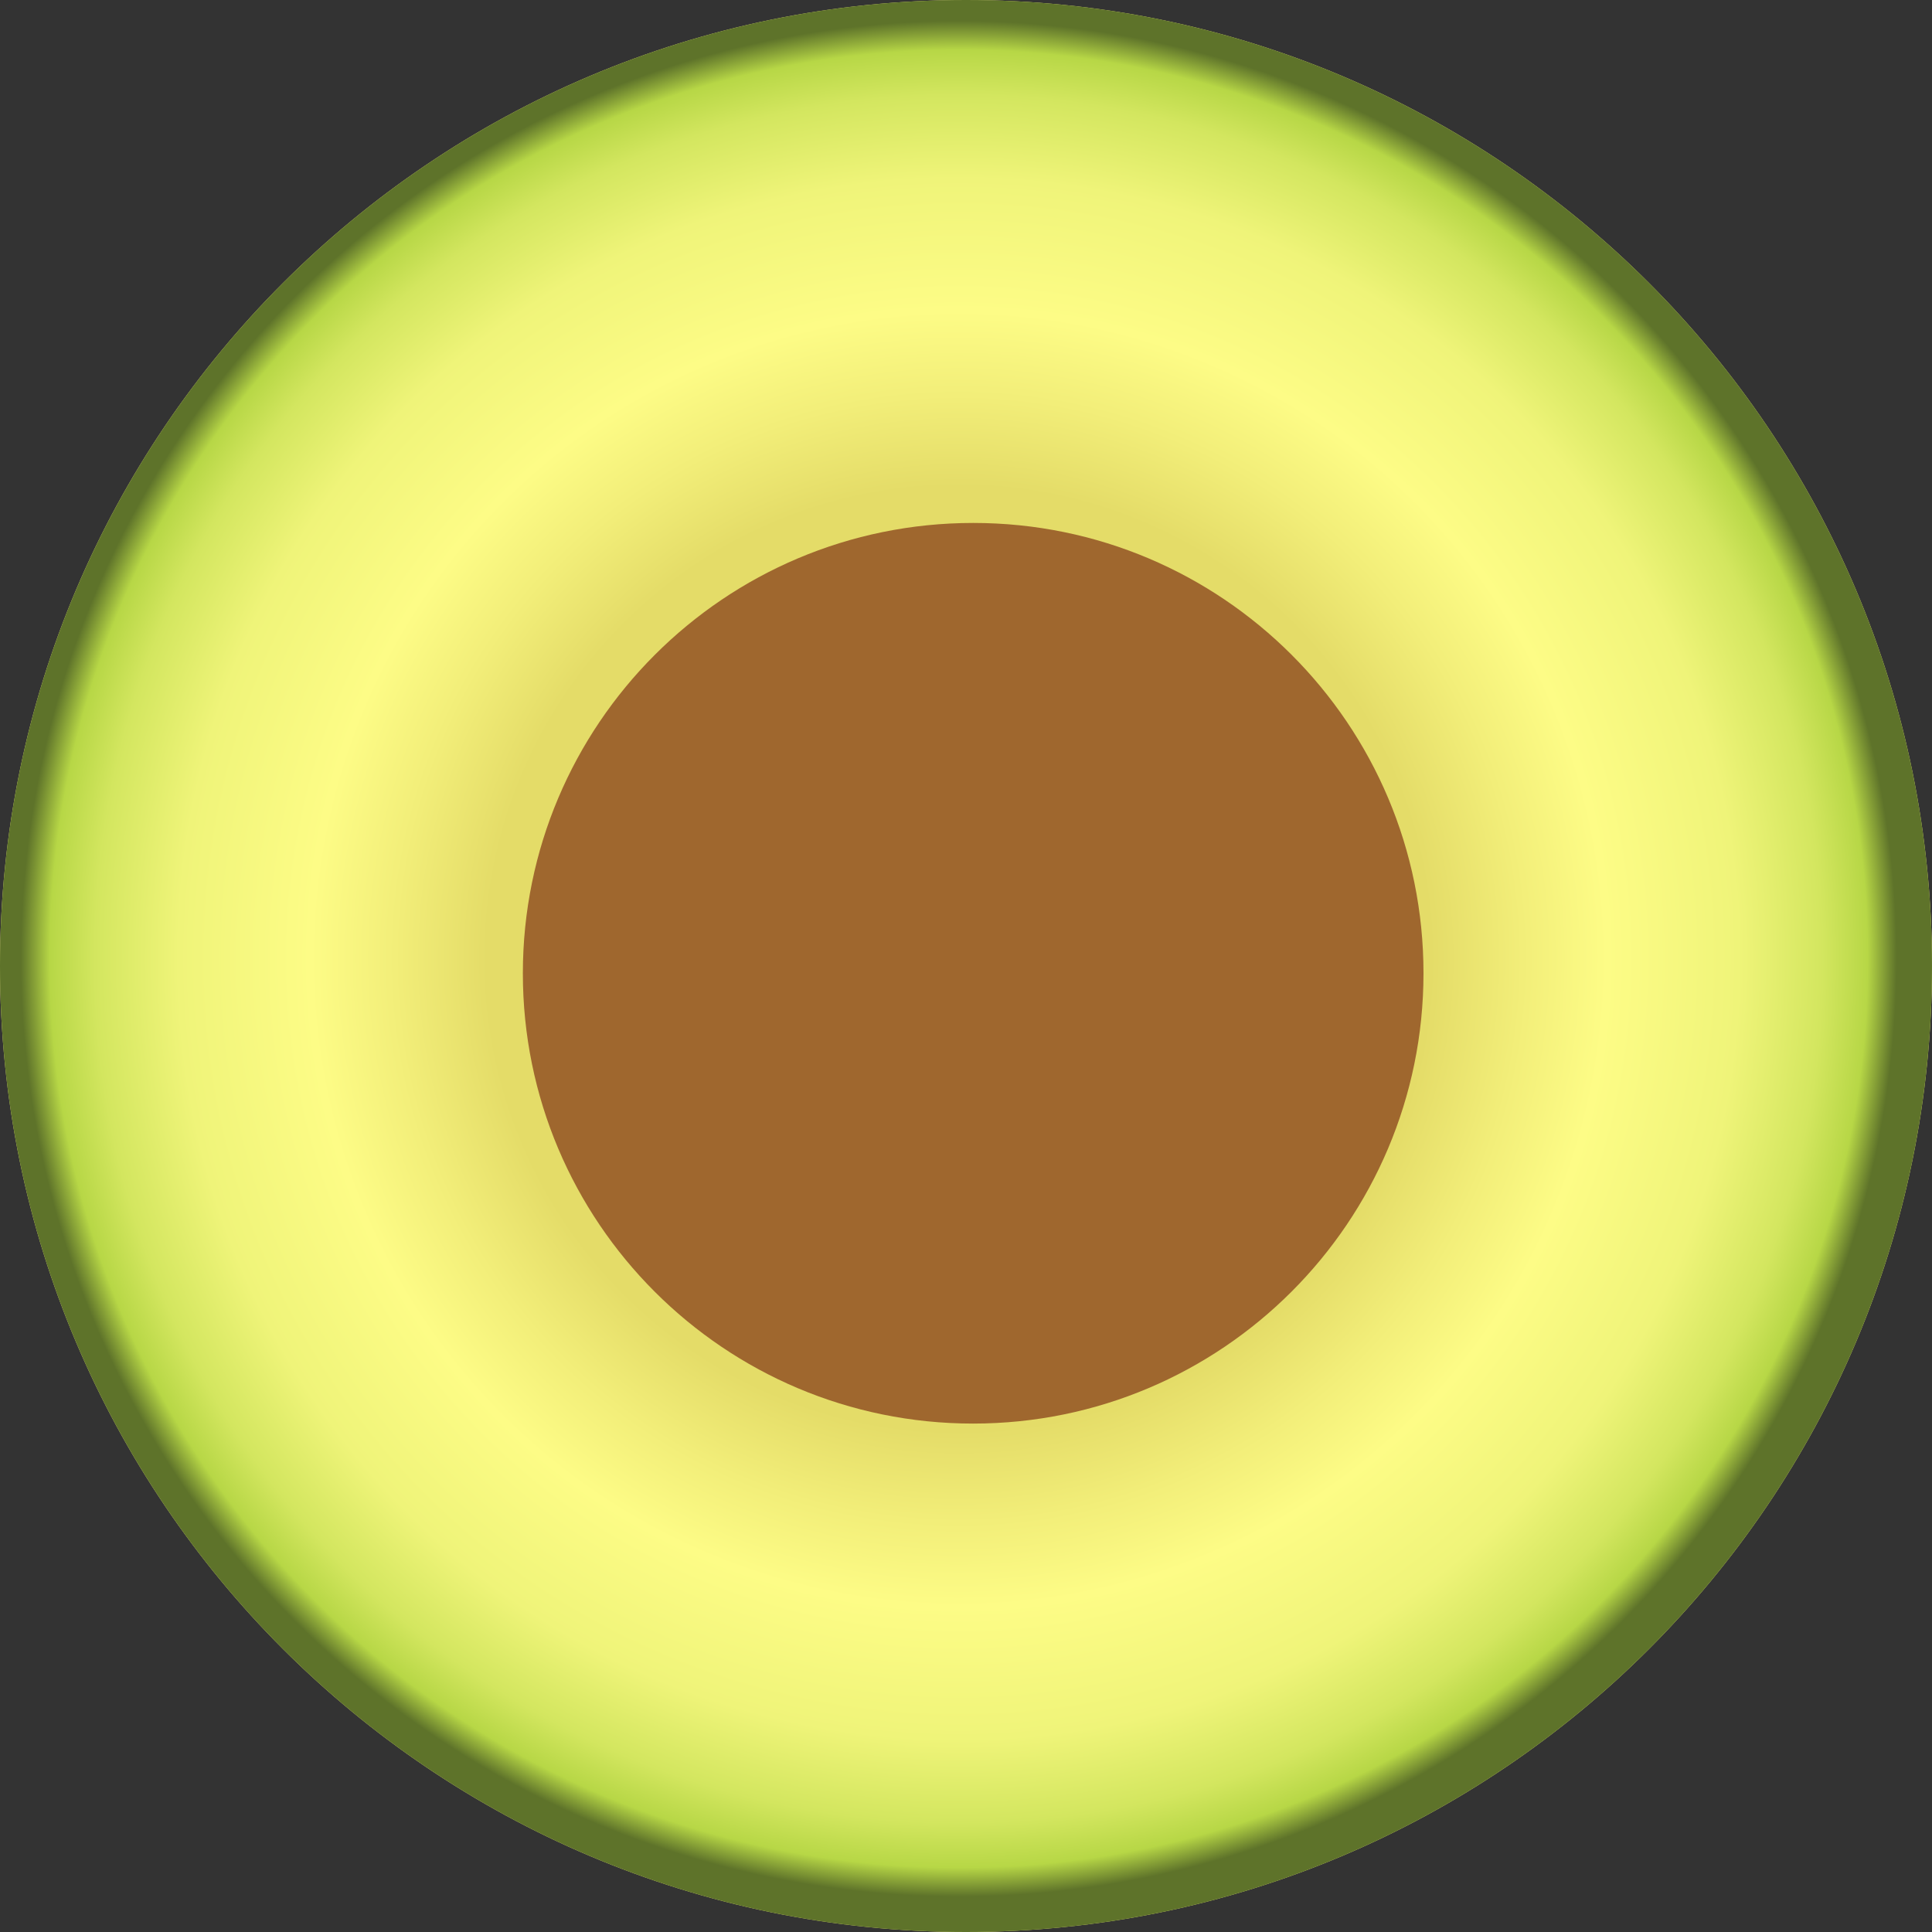 <svg width="133" height="133" viewBox="0 0 133 133" fill="none" xmlns="http://www.w3.org/2000/svg">
<rect x="0" y="0" width="133" height="133" fill="#333333" stroke="none"/>
<path d="M66.5 133C29.773 133 3.55531e-07 103.207 7.93582e-07 66.5C1.23163e-06 29.793 29.773 3.55833e-07 66.5 7.94775e-07C103.227 1.23372e-06 133 29.793 133 66.5C133 103.207 103.227 133 66.5 133Z" fill="#EDEB7F"/>
<path d="M66.5 133C29.773 133 3.55531e-07 103.207 7.93582e-07 66.5C1.23163e-06 29.793 29.773 3.55833e-07 66.5 7.94775e-07C103.227 1.23372e-06 133 29.793 133 66.5C133 103.207 103.227 133 66.5 133Z" fill="url(#paint0_radial)"/>
<path d="M66.988 98C84.108 98 97.99 84.121 97.994 67C97.997 49.879 84.121 36 67 36C49.879 36 35.997 49.879 35.994 67C35.99 84.121 49.867 98 66.988 98Z" fill="#9F672E"/>
<defs>
<radialGradient id="paint0_radial" cx="0" cy="0" r="1" gradientUnits="userSpaceOnUse" gradientTransform="translate(66 66) rotate(-180) scale(64.5)">
<stop offset="0.503" stop-color="#E4DC68"/>
<stop offset="0.601" stop-color="#F2EE79"/>
<stop offset="0.691" stop-color="#FDFC86"/>
<stop offset="0.832" stop-color="#EFF479"/>
<stop offset="0.921" stop-color="#D3E65F"/>
<stop offset="0.969" stop-color="#B7D746"/>
<stop offset="1" stop-color="#5E732A"/>
</radialGradient>
</defs>
</svg>
